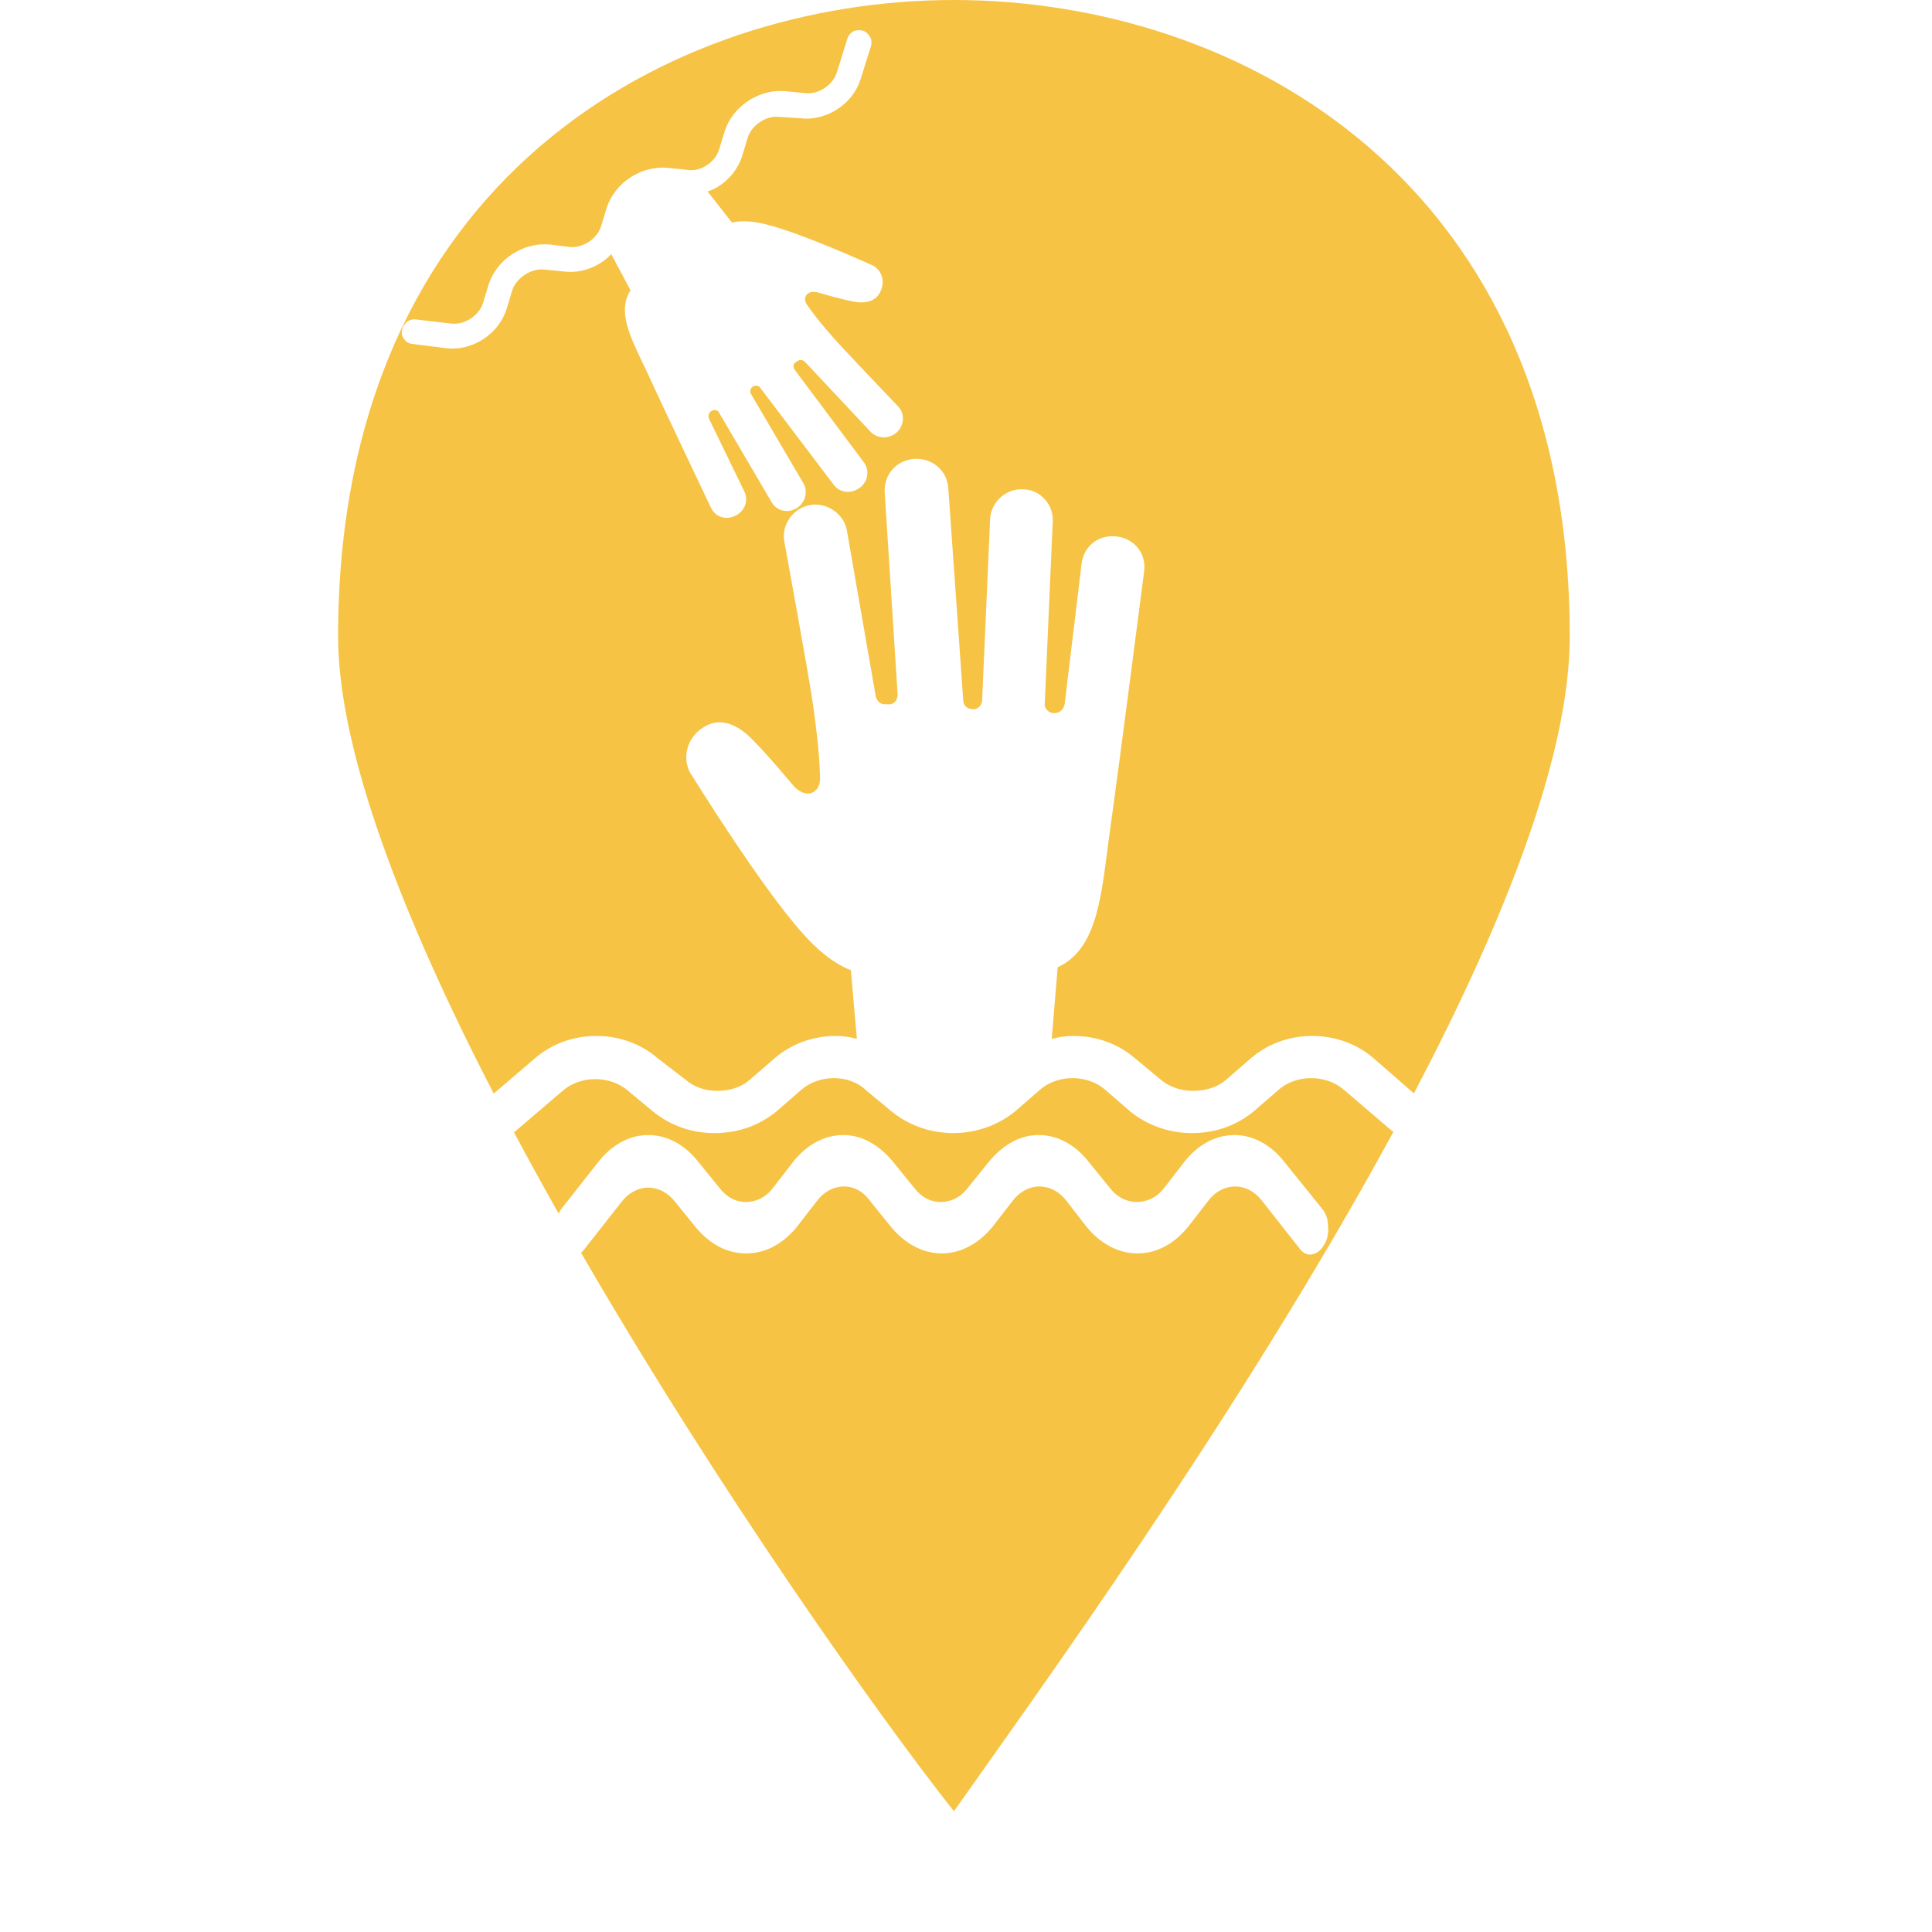 <?xml version="1.0" encoding="UTF-8"?>
<svg width="80px" height="80px" viewBox="0 0 80 80" version="1.1" xmlns="http://www.w3.org/2000/svg" xmlns:xlink="http://www.w3.org/1999/xlink">
    <!-- Generator: Sketch 61.2 (89653) - https://sketch.com -->
    <title>map_icons</title>
    <desc>Created with Sketch.</desc>
    <g id="Page-1" stroke="none" stroke-width="1" fill="none" fill-rule="evenodd">
        <path d="M54.296,44.643 C54.79,44.643 55.284,44.806 55.655,45.131 L55.655,45.131 L57.507,46.716 L57.611,46.803 C57.64,46.824 57.67,46.843 57.701,46.86 C51.346,58.571 42.667,70.5 39.5,75 C36.473,71.177 29.815,61.814 24.06,51.873 C24.115,51.83 24.167,51.773 24.215,51.703 L24.215,51.703 L25.733,49.772 L25.838,49.648 C26.127,49.335 26.487,49.178 26.847,49.178 C27.252,49.178 27.657,49.376 27.961,49.772 L27.961,49.772 L28.804,50.812 L28.939,50.967 C29.488,51.564 30.149,51.901 30.897,51.901 C31.707,51.901 32.415,51.505 32.989,50.812 L32.989,50.812 L33.833,49.723 L33.937,49.598 C34.226,49.285 34.586,49.129 34.946,49.129 C35.351,49.129 35.756,49.327 36.06,49.772 L36.06,49.772 L36.903,50.812 L37.039,50.967 C37.592,51.564 38.279,51.901 38.996,51.901 C39.772,51.901 40.514,51.505 41.088,50.812 L41.088,50.812 L41.932,49.723 L42.036,49.598 C42.325,49.285 42.685,49.129 43.045,49.129 C43.45,49.129 43.855,49.327 44.159,49.723 L44.159,49.723 L45.003,50.812 L45.138,50.967 C45.691,51.564 46.378,51.901 47.095,51.901 C47.905,51.901 48.613,51.505 49.187,50.812 L49.187,50.812 L50.031,49.723 L50.136,49.598 C50.424,49.285 50.784,49.129 51.144,49.129 C51.549,49.129 51.954,49.327 52.258,49.723 L52.258,49.723 L53.777,51.653 L53.847,51.744 C53.968,51.882 54.108,51.95 54.249,51.95 C54.451,51.95 54.688,51.802 54.823,51.554 C54.958,51.356 55.025,51.059 54.991,50.762 C54.991,50.465 54.89,50.218 54.721,50.02 L54.721,50.02 L53.203,48.139 L53.068,47.973 C52.515,47.337 51.827,47 51.111,47 C50.334,47 49.592,47.396 49.018,48.139 L49.018,48.139 L48.175,49.228 L48.08,49.338 C47.814,49.616 47.451,49.772 47.061,49.772 C46.656,49.772 46.251,49.574 45.947,49.178 L45.947,49.178 L45.104,48.139 L44.968,47.973 C44.416,47.337 43.728,47 43.011,47 C42.235,47 41.527,47.396 40.919,48.139 L40.919,48.139 L40.042,49.228 L39.947,49.338 C39.682,49.616 39.322,49.772 38.962,49.772 C38.523,49.772 38.152,49.574 37.848,49.178 L37.848,49.178 L37.005,48.139 L36.863,47.973 C36.288,47.337 35.629,47 34.912,47 C34.136,47 33.394,47.396 32.82,48.139 L32.82,48.139 L31.976,49.228 L31.882,49.338 C31.617,49.616 31.257,49.772 30.897,49.772 C30.458,49.772 30.087,49.574 29.783,49.178 L29.783,49.178 L28.939,48.139 L28.804,47.973 C28.251,47.337 27.564,47 26.847,47 C26.071,47 25.328,47.396 24.755,48.139 L24.755,48.139 L23.236,50.069 L23.172,50.172 C23.158,50.197 23.144,50.223 23.131,50.249 C22.498,49.127 21.878,48.002 21.28,46.879 L21.338,46.844 L21.338,46.844 L21.441,46.756 L23.294,45.171 L23.438,45.057 C23.788,44.808 24.22,44.684 24.652,44.684 C25.146,44.684 25.641,44.846 26.011,45.171 L26.011,45.171 L27.04,46.025 L27.219,46.162 C27.885,46.646 28.687,46.919 29.593,46.919 C30.581,46.919 31.446,46.594 32.146,46.025 L32.146,46.025 L33.175,45.131 L33.319,45.016 C33.669,44.768 34.101,44.643 34.534,44.643 C35.028,44.643 35.522,44.806 35.892,45.171 L35.892,45.171 L36.922,46.025 L37.101,46.162 C37.773,46.646 38.606,46.919 39.474,46.919 C40.421,46.919 41.327,46.594 42.027,46.025 L42.027,46.025 L43.056,45.131 L43.201,45.016 C43.55,44.768 43.982,44.643 44.415,44.643 C44.909,44.643 45.403,44.806 45.773,45.131 L45.773,45.131 L46.803,46.025 L46.982,46.162 C47.654,46.646 48.487,46.919 49.355,46.919 C50.343,46.919 51.208,46.594 51.908,46.025 L51.908,46.025 L52.937,45.131 L53.082,45.016 C53.431,44.768 53.864,44.643 54.296,44.643 Z M39.5,0 C51.269,0 65,7.433 65,26.352 C65,31.315 62.266,38.191 58.547,45.275 L56.89,43.83 L56.711,43.684 C56.039,43.169 55.205,42.896 54.337,42.896 C53.39,42.896 52.484,43.221 51.784,43.83 L51.784,43.83 L50.755,44.724 L50.624,44.825 C50.302,45.047 49.865,45.171 49.397,45.171 C48.902,45.171 48.408,45.009 48.038,44.684 L48.038,44.684 L47.009,43.83 L46.829,43.684 C46.157,43.169 45.324,42.896 44.456,42.896 C44.168,42.896 43.838,42.936 43.55,43.018 L43.55,43.018 L43.797,40.051 L43.972,39.963 C45.494,39.114 45.621,36.877 45.938,34.566 C46.35,31.64 47.379,23.635 47.379,23.635 C47.461,22.903 46.967,22.294 46.226,22.212 C45.485,22.131 44.868,22.619 44.785,23.35 L44.785,23.35 L44.085,29.161 L44.064,29.235 C44.002,29.402 43.854,29.527 43.674,29.527 L43.674,29.527 L43.633,29.527 L43.564,29.52 C43.384,29.482 43.225,29.301 43.262,29.12 L43.262,29.12 L43.591,21.603 L43.592,21.475 C43.564,20.802 43.015,20.262 42.356,20.262 C41.656,20.221 41.039,20.79 40.998,21.481 L40.998,21.481 L40.668,28.999 L40.661,29.066 C40.622,29.244 40.439,29.4 40.256,29.364 C40.051,29.364 39.886,29.202 39.886,28.999 L39.886,28.999 L39.268,20.221 L39.254,20.087 C39.149,19.426 38.563,18.964 37.868,19.002 C37.127,19.043 36.592,19.652 36.633,20.384 L36.633,20.384 L37.169,28.755 L37.163,28.834 C37.131,29.041 36.976,29.197 36.757,29.161 L36.757,29.161 L36.633,29.161 L36.55,29.152 C36.394,29.115 36.298,28.975 36.263,28.836 L36.263,28.836 L35.069,21.969 L35.039,21.842 C34.858,21.219 34.202,20.798 33.545,20.912 C32.846,21.034 32.351,21.725 32.475,22.416 C32.475,22.416 33.504,28.023 33.669,29.202 C33.834,30.421 33.916,31.071 33.957,32.168 C33.998,32.778 33.463,33.143 32.887,32.574 C32.887,32.574 31.775,31.233 31.116,30.583 C30.458,29.933 29.758,29.689 29.099,30.136 C28.399,30.583 28.193,31.518 28.687,32.168 C28.687,32.168 31.528,36.76 33.257,38.67 C33.792,39.279 34.492,39.889 35.233,40.173 L35.233,40.173 L35.481,43.018 L35.264,42.964 C35.048,42.919 34.832,42.896 34.616,42.896 C33.669,42.896 32.763,43.221 32.063,43.83 L32.063,43.83 L31.034,44.724 L30.903,44.825 C30.581,45.047 30.149,45.171 29.716,45.171 C29.181,45.171 28.728,45.009 28.358,44.684 L28.358,44.684 L27.246,43.83 L27.067,43.684 C26.395,43.169 25.562,42.896 24.694,42.896 C23.747,42.896 22.841,43.221 22.141,43.83 L22.141,43.83 L20.443,45.283 C16.722,38.074 14,31.134 14,26.352 C14,7.433 27.731,0 39.5,0 Z M35.716,1.27 C35.571,1.226 35.411,1.247 35.289,1.326 C35.187,1.392 35.111,1.497 35.08,1.628 L35.08,1.628 L34.657,2.983 L34.607,3.117 C34.509,3.334 34.34,3.52 34.136,3.653 C33.892,3.811 33.597,3.892 33.313,3.855 L33.313,3.855 L32.538,3.777 L32.342,3.767 C31.883,3.763 31.425,3.891 30.997,4.168 C30.509,4.486 30.182,4.919 30.013,5.417 L30.013,5.417 L29.782,6.176 L29.732,6.31 C29.634,6.527 29.466,6.714 29.262,6.846 C29.018,7.005 28.723,7.085 28.425,7.029 L28.425,7.029 L27.651,6.951 L27.454,6.941 C26.992,6.939 26.52,7.076 26.11,7.342 C25.642,7.646 25.295,8.093 25.126,8.591 L25.126,8.591 L24.895,9.35 L24.845,9.484 C24.747,9.701 24.578,9.888 24.375,10.02 C24.13,10.178 23.835,10.259 23.551,10.222 L23.551,10.222 L22.764,10.125 L22.566,10.115 C22.104,10.113 21.633,10.25 21.223,10.516 C20.734,10.833 20.408,11.267 20.238,11.764 L20.238,11.764 L20.008,12.523 L19.958,12.658 C19.86,12.875 19.691,13.061 19.487,13.194 C19.243,13.352 18.948,13.433 18.664,13.396 L18.664,13.396 L17.254,13.232 L17.156,13.223 C17.06,13.223 16.969,13.251 16.893,13.3 C16.771,13.38 16.666,13.53 16.648,13.681 C16.617,13.812 16.652,13.955 16.749,14.058 C16.824,14.175 16.949,14.233 17.101,14.245 L17.101,14.245 L18.457,14.416 L18.636,14.431 C19.114,14.451 19.595,14.315 20.011,14.044 C20.479,13.74 20.826,13.293 20.982,12.776 L20.982,12.776 L21.213,12.017 L21.26,11.897 C21.354,11.698 21.526,11.51 21.746,11.367 C21.991,11.208 22.286,11.127 22.57,11.164 L22.57,11.164 L23.345,11.242 L23.524,11.257 C24.002,11.278 24.482,11.141 24.898,10.87 C25.041,10.778 25.191,10.653 25.308,10.521 L25.308,10.521 L26.109,12.022 L26.029,12.161 C25.58,13.049 26.203,14.147 26.758,15.339 C27.464,16.873 29.447,21.04 29.447,21.04 C29.634,21.417 30.068,21.55 30.46,21.351 C30.851,21.152 31.005,20.72 30.818,20.343 L30.818,20.343 L29.356,17.334 L29.339,17.265 C29.328,17.173 29.364,17.079 29.446,17.026 L29.446,17.026 L29.466,17.013 L29.521,16.988 C29.62,16.959 29.74,16.996 29.776,17.089 L29.776,17.089 L31.953,20.797 L32.01,20.883 C32.238,21.176 32.663,21.249 32.981,21.043 C33.34,20.838 33.468,20.367 33.273,20.022 L33.273,20.022 L31.097,16.314 L31.073,16.261 C31.048,16.165 31.091,16.045 31.186,16.006 C31.288,15.94 31.42,15.965 31.484,16.063 L31.484,16.063 L34.521,20.071 L34.594,20.156 C34.853,20.415 35.271,20.439 35.592,20.205 C35.946,19.948 36.021,19.484 35.773,19.146 L35.773,19.146 L32.903,15.307 L32.877,15.255 C32.835,15.149 32.865,15.031 32.981,14.98 L32.981,14.98 L33.042,14.94 L33.104,14.912 C33.187,14.89 33.269,14.925 33.326,14.977 L33.326,14.977 L36.054,17.884 L36.134,17.957 C36.419,18.175 36.856,18.159 37.136,17.901 C37.444,17.618 37.474,17.128 37.198,16.837 C37.198,16.837 34.943,14.48 34.495,13.968 C34.034,13.437 33.791,13.152 33.429,12.639 C33.219,12.36 33.37,12.013 33.832,12.101 C33.832,12.101 34.8,12.386 35.328,12.486 C35.856,12.586 36.278,12.478 36.465,12.053 C36.672,11.614 36.483,11.1 36.036,10.947 C36.036,10.947 33.202,9.659 31.752,9.299 C31.298,9.178 30.762,9.111 30.307,9.213 L30.307,9.213 L29.299,7.929 L29.463,7.869 C29.569,7.825 29.67,7.771 29.765,7.71 C30.233,7.406 30.58,6.959 30.737,6.442 L30.737,6.442 L30.967,5.683 L31.014,5.563 C31.108,5.364 31.276,5.178 31.48,5.046 C31.745,4.874 32.019,4.806 32.304,4.843 L32.304,4.843 L33.119,4.895 L33.298,4.91 C33.776,4.93 34.256,4.793 34.673,4.523 C35.141,4.219 35.488,3.772 35.644,3.255 L35.644,3.255 L36.067,1.9 L36.082,1.821 C36.094,1.716 36.081,1.609 36.02,1.516 C35.944,1.399 35.848,1.295 35.716,1.27 Z" id="marker-inv_flooding_helpassigned-colored" fill="#F6C344" fill-rule="nonzero"></path>
    </g>
</svg>
